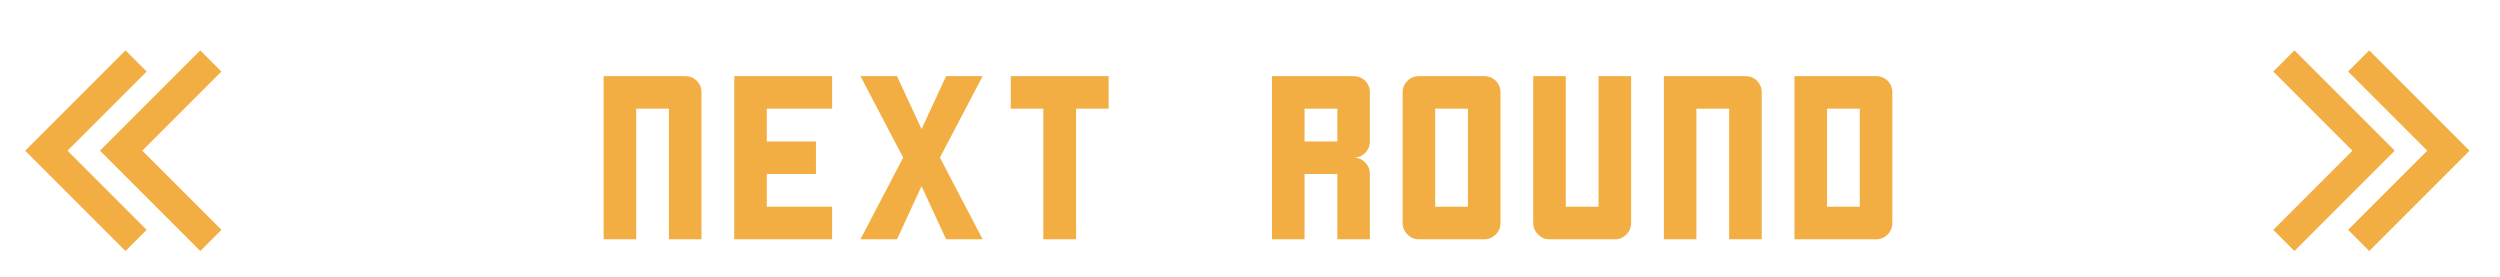<svg width="397" height="44" viewBox="0 0 397 44" fill="none" xmlns="http://www.w3.org/2000/svg">
<g filter="url(#filter0_d)">
<path fill-rule="evenodd" clip-rule="evenodd" d="M19.929 31.859L23.288 28.5L10.717 15.929L23.288 3.359L19.929 0L4 15.929L19.929 31.859ZM35.163 28.5L22.593 15.929L35.163 3.359L31.804 0L15.875 15.929L31.804 31.859L35.163 28.5Z" fill="#F2AD43"/>
<path fill-rule="evenodd" clip-rule="evenodd" d="M376.234 0L372.875 3.359L385.446 15.93L372.875 28.5L376.234 31.859L392.163 15.93L376.234 0ZM361 3.359L373.571 15.93L361 28.5L364.359 31.859L380.288 15.93L364.359 0L361 3.359Z" fill="#F2AD43"/>
<path d="M111.396 6.656C111.396 11.859 111.396 19.641 111.396 30C110.248 30 108.525 30 106.229 30C106.229 25.383 106.229 18.469 106.229 9.258C105.08 9.258 103.346 9.258 101.025 9.258C101.025 13.875 101.025 20.789 101.025 30C99.877 30 98.154 30 95.857 30C95.857 27.117 95.857 23.52 95.857 19.207C95.857 14.895 95.857 9.855 95.857 4.09C97.006 4.09 98.728 4.09 101.025 4.09C102.76 4.09 105.361 4.09 108.83 4.09C109.533 4.09 110.143 4.336 110.658 4.828C111.15 5.344 111.396 5.953 111.396 6.656ZM132.139 9.258C132.139 8.391 132.139 6.668 132.139 4.09C130.428 4.09 126.971 4.09 121.768 4.09C120.924 4.09 119.201 4.09 116.6 4.09C116.6 4.957 116.6 6.68 116.6 9.258C116.6 10.125 116.6 11.859 116.6 14.461C116.6 15.305 116.6 17.027 116.6 19.629C116.6 20.191 116.6 20.906 116.6 21.773C116.6 22.641 116.6 23.66 116.6 24.832C116.6 25.98 116.6 27.703 116.6 30C117.748 30 119.471 30 121.768 30C124.088 30 127.545 30 132.139 30C132.139 28.852 132.139 27.129 132.139 24.832C129.842 24.832 126.385 24.832 121.768 24.832C121.768 23.66 121.768 21.926 121.768 19.629C123.502 19.629 126.104 19.629 129.572 19.629C129.572 18.48 129.572 16.758 129.572 14.461C127.838 14.461 125.236 14.461 121.768 14.461C121.768 13.289 121.768 11.555 121.768 9.258C124.088 9.258 127.545 9.258 132.139 9.258ZM149.26 17.027C150.385 14.871 152.646 10.559 156.045 4.09C155.084 4.09 153.15 4.09 150.244 4.09C149.588 5.496 148.287 8.297 146.342 12.492C145.686 11.086 144.385 8.285 142.439 4.09C141.479 4.09 139.545 4.09 136.639 4.09C137.764 6.246 140.025 10.559 143.424 17.027C141.924 19.91 139.662 24.234 136.639 30C137.928 30 139.861 30 142.439 30C143.307 28.125 144.607 25.312 146.342 21.562C147.209 23.438 148.51 26.25 150.244 30C151.533 30 153.467 30 156.045 30C154.545 27.117 152.283 22.793 149.26 17.027ZM176.049 4.09C173.471 4.09 168.291 4.09 160.51 4.09C160.51 4.512 160.51 5.156 160.51 6.023C160.51 6.891 160.51 7.969 160.51 9.258C161.377 9.258 163.1 9.258 165.678 9.258C165.678 12.727 165.678 19.641 165.678 30C166.545 30 168.279 30 170.881 30C170.881 26.555 170.881 19.641 170.881 9.258C172.029 9.258 173.752 9.258 176.049 9.258C176.049 8.109 176.049 6.387 176.049 4.09ZM214.967 17.027C215.67 17.027 216.279 17.285 216.795 17.801C217.287 18.293 217.533 18.902 217.533 19.629C217.533 21.926 217.533 25.383 217.533 30C216.385 30 214.662 30 212.365 30C212.365 27.703 212.365 24.246 212.365 19.629C211.217 19.629 209.482 19.629 207.162 19.629C207.162 21.926 207.162 25.383 207.162 30C206.014 30 204.291 30 201.994 30C201.994 27.703 201.994 24.246 201.994 19.629C201.994 18.48 201.994 16.758 201.994 14.461C201.994 13.312 201.994 11.871 201.994 10.137C201.994 8.402 201.994 6.387 201.994 4.09C203.143 4.09 204.865 4.09 207.162 4.09C208.896 4.09 211.498 4.09 214.967 4.09C215.67 4.09 216.279 4.336 216.795 4.828C217.287 5.344 217.533 5.953 217.533 6.656C217.533 8.391 217.533 10.992 217.533 14.461C217.533 15.164 217.287 15.773 216.795 16.289C216.279 16.781 215.67 17.027 214.967 17.027ZM212.365 14.461C212.365 14.25 212.365 13.945 212.365 13.547C212.365 12.586 212.365 11.156 212.365 9.258C211.217 9.258 209.482 9.258 207.162 9.258C207.162 10.406 207.162 12.141 207.162 14.461C208.334 14.461 210.068 14.461 212.365 14.461ZM238.275 6.656C238.275 11.273 238.275 18.188 238.275 27.398C238.275 28.125 238.029 28.734 237.537 29.227C237.021 29.742 236.412 30 235.709 30C233.389 30 229.932 30 225.338 30C224.611 30 224.002 29.742 223.51 29.227C222.994 28.734 222.736 28.125 222.736 27.398C222.736 25.664 222.736 23.062 222.736 19.594C222.736 18.164 222.736 16.383 222.736 14.25C222.736 12.07 222.736 9.539 222.736 6.656C222.736 5.953 222.994 5.344 223.51 4.828C224.002 4.336 224.611 4.09 225.338 4.09C227.635 4.09 231.092 4.09 235.709 4.09C236.412 4.09 237.021 4.336 237.537 4.828C238.029 5.344 238.275 5.953 238.275 6.656ZM227.904 24.832C229.076 24.832 230.811 24.832 233.107 24.832C233.107 24.598 233.107 24.258 233.107 23.812C233.107 20.578 233.107 15.727 233.107 9.258C231.959 9.258 230.225 9.258 227.904 9.258C227.904 10.992 227.904 13.582 227.904 17.027C227.904 18.762 227.904 21.363 227.904 24.832ZM259.018 4.09C259.018 9.27 259.018 17.039 259.018 27.398C259.018 28.125 258.771 28.734 258.279 29.227C257.764 29.742 257.154 30 256.451 30C254.131 30 250.674 30 246.08 30C245.354 30 244.744 29.742 244.252 29.227C243.736 28.734 243.479 28.125 243.479 27.398C243.479 24.82 243.479 21.586 243.479 17.695C243.479 13.805 243.479 9.27 243.479 4.09C244.627 4.09 246.35 4.09 248.646 4.09C248.646 8.684 248.646 15.598 248.646 24.832C249.818 24.832 251.553 24.832 253.85 24.832C253.85 20.215 253.85 13.301 253.85 4.09C254.998 4.09 256.721 4.09 259.018 4.09ZM279.76 6.656C279.76 11.859 279.76 19.641 279.76 30C278.611 30 276.889 30 274.592 30C274.592 25.383 274.592 18.469 274.592 9.258C273.443 9.258 271.709 9.258 269.389 9.258C269.389 13.875 269.389 20.789 269.389 30C268.24 30 266.518 30 264.221 30C264.221 27.117 264.221 23.52 264.221 19.207C264.221 14.895 264.221 9.855 264.221 4.09C265.369 4.09 267.092 4.09 269.389 4.09C271.123 4.09 273.725 4.09 277.193 4.09C277.896 4.09 278.506 4.336 279.021 4.828C279.514 5.344 279.76 5.953 279.76 6.656ZM300.502 6.656C300.502 11.273 300.502 18.188 300.502 27.398C300.502 28.125 300.256 28.734 299.764 29.227C299.248 29.742 298.639 30 297.936 30C296.201 30 293.6 30 290.131 30C289.568 30 288.713 30 287.564 30C286.979 30 286.111 30 284.963 30C284.963 27.117 284.963 23.52 284.963 19.207C284.963 14.895 284.963 9.855 284.963 4.09C285.971 4.09 287.482 4.09 289.498 4.09C289.639 4.09 289.85 4.09 290.131 4.09C291.865 4.09 294.467 4.09 297.936 4.09C298.639 4.09 299.248 4.336 299.764 4.828C300.256 5.344 300.502 5.953 300.502 6.656ZM290.131 24.832C291.303 24.832 293.037 24.832 295.334 24.832C295.334 24.598 295.334 24.258 295.334 23.812C295.334 20.578 295.334 15.727 295.334 9.258C294.186 9.258 292.451 9.258 290.131 9.258C290.131 10.992 290.131 13.582 290.131 17.027C290.131 18.762 290.131 21.363 290.131 24.832Z" fill="#F2AD43"/>
</g>
<defs>
<filter id="filter0_d" x="0" y="0" width="396.163" height="43.859" filterUnits="userSpaceOnUse" color-interpolation-filters="sRGB">
<feFlood flood-opacity="0" result="BackgroundImageFix"/>
<feColorMatrix in="SourceAlpha" type="matrix" values="0 0 0 0 0 0 0 0 0 0 0 0 0 0 0 0 0 0 127 0"/>
<feOffset dy="8"/>
<feGaussianBlur stdDeviation="2"/>
<feColorMatrix type="matrix" values="0 0 0 0 0 0 0 0 0 0 0 0 0 0 0 0 0 0 0.25 0"/>
<feBlend mode="normal" in2="BackgroundImageFix" result="effect1_dropShadow"/>
<feBlend mode="normal" in="SourceGraphic" in2="effect1_dropShadow" result="shape"/>
</filter>
</defs>
</svg>
